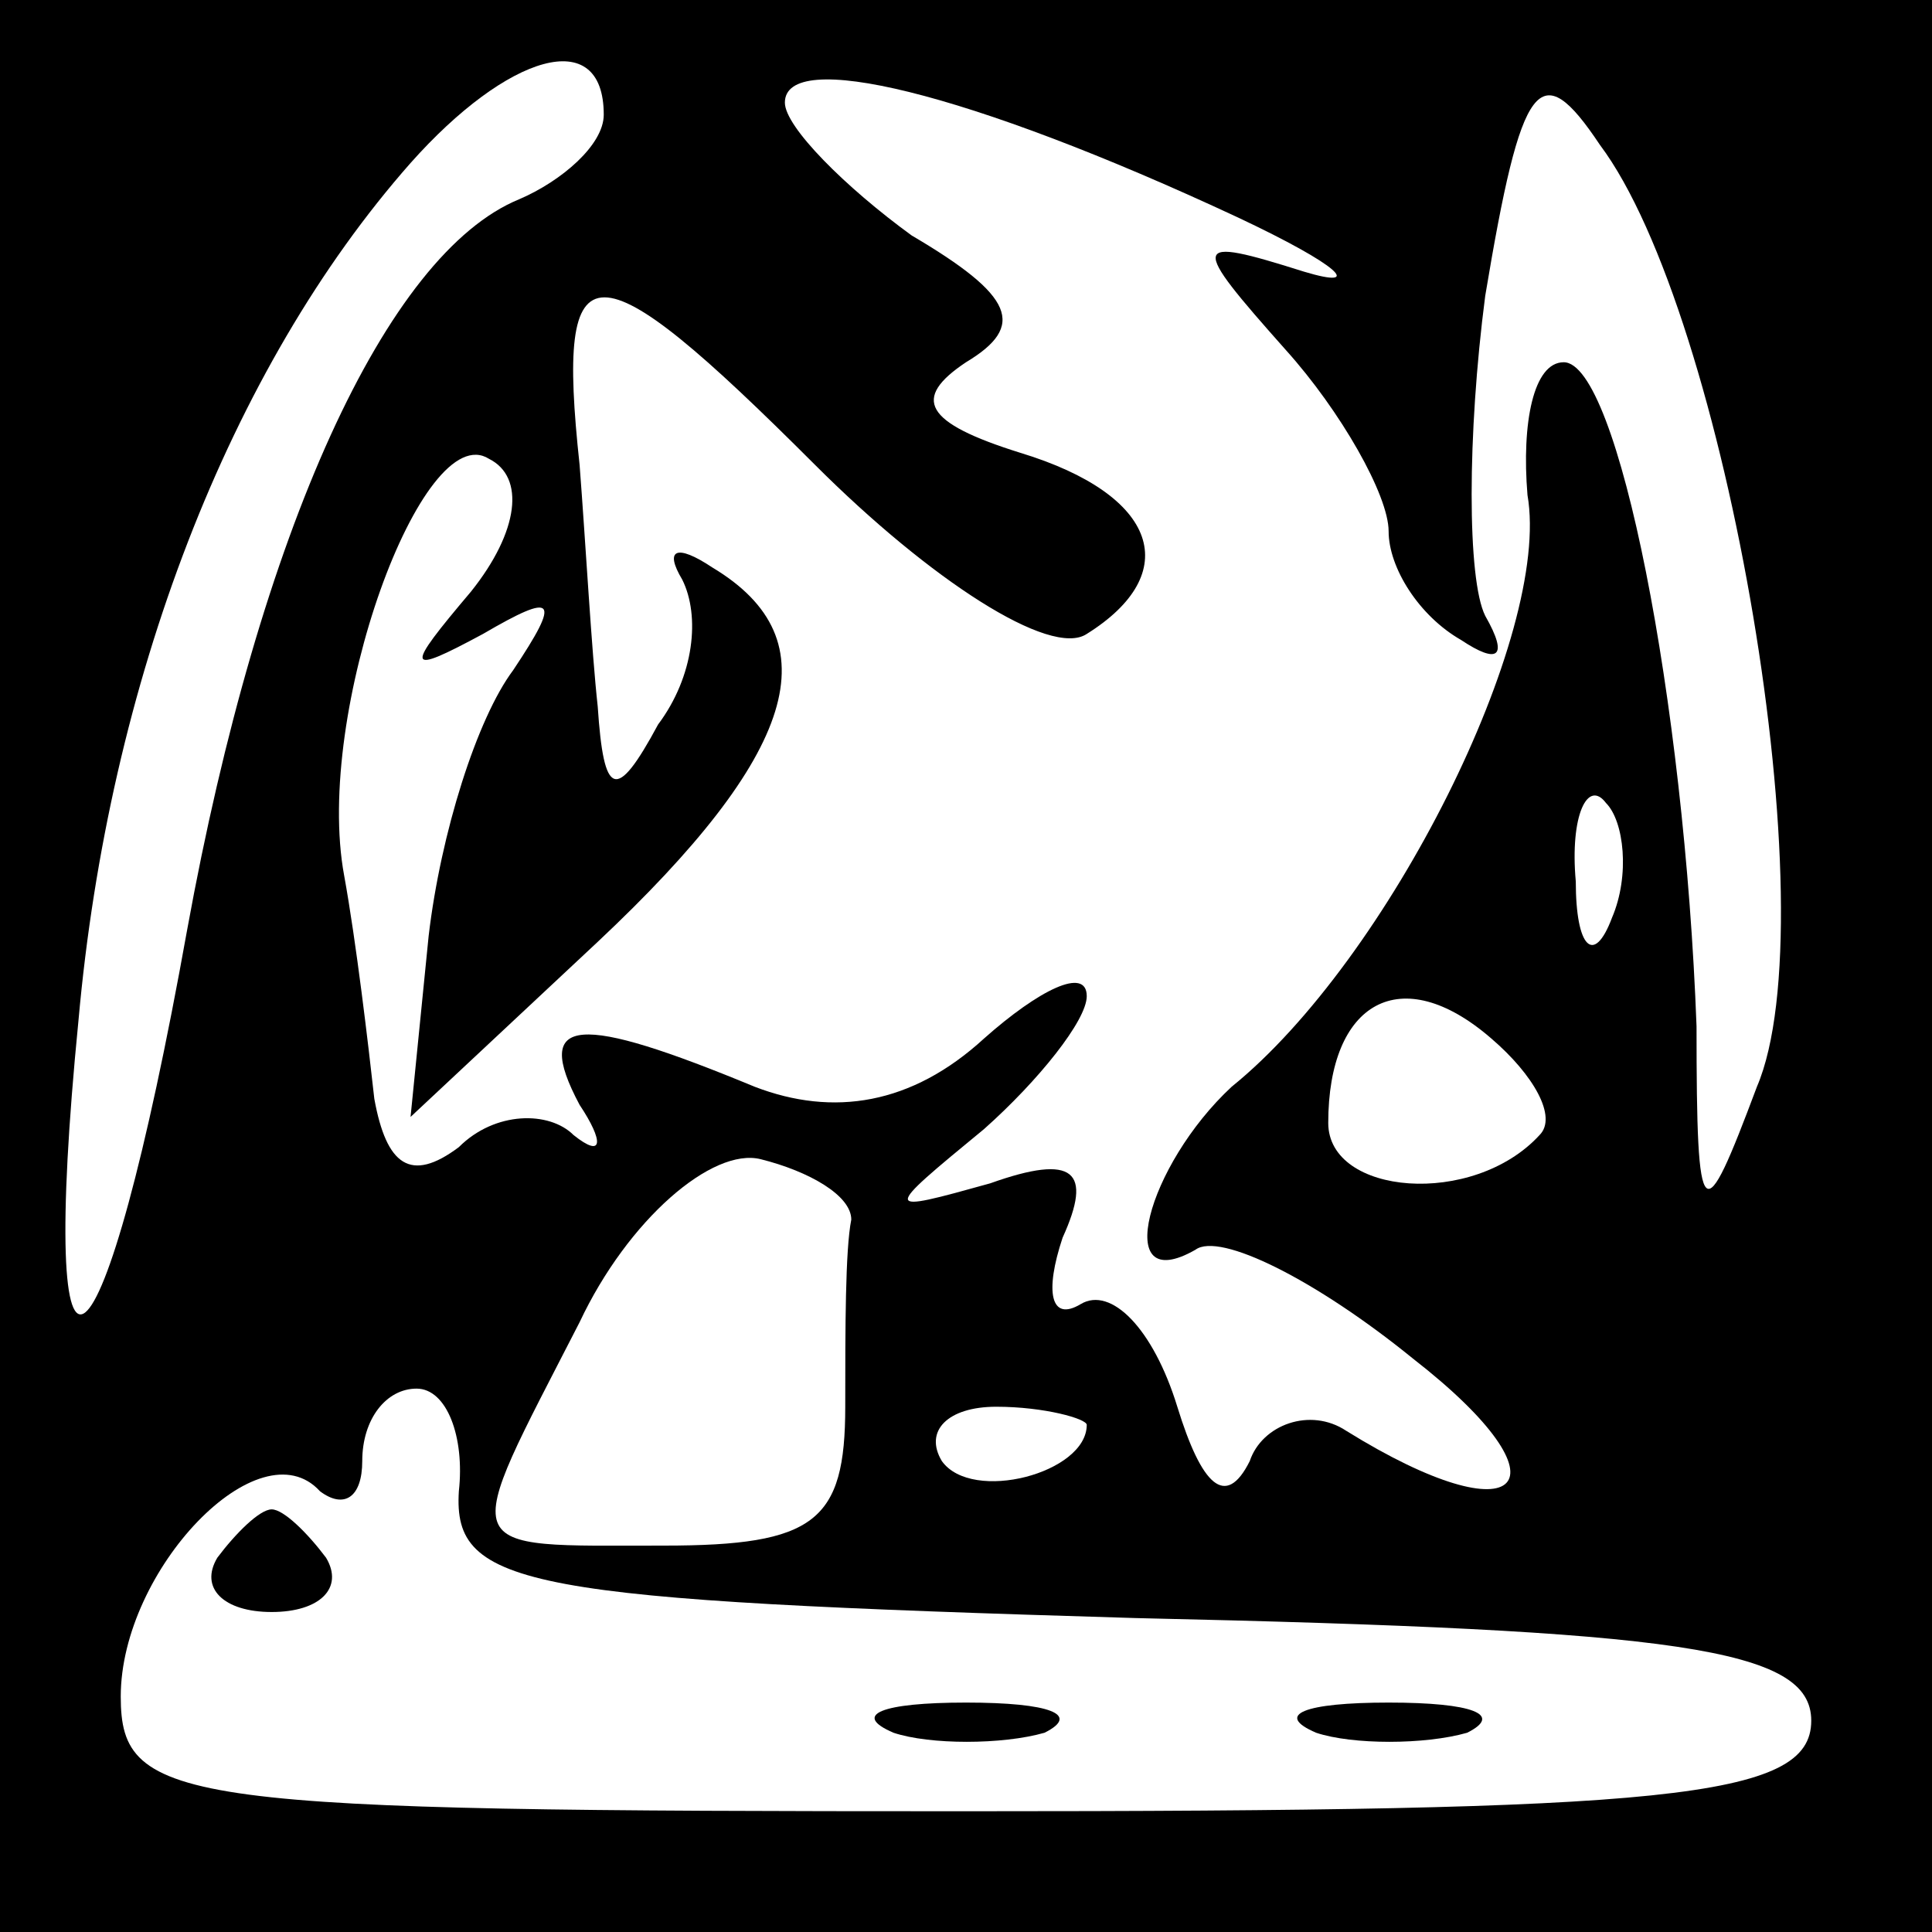 <?xml version="1.0" standalone="no"?>
<!DOCTYPE svg PUBLIC "-//W3C//DTD SVG 20010904//EN"
 "http://www.w3.org/TR/2001/REC-SVG-20010904/DTD/svg10.dtd">
<svg version="1.0" xmlns="http://www.w3.org/2000/svg"
 width="32pt" height="32pt" viewBox="0 0 32 32"
 preserveAspectRatio="xMidYMid meet">
<rect x="0" y="0" width="32" height="32" fill="#808080" stroke="none"/>
<g transform="translate(0,32) scale(0.1,-0.1)"
fill="#000000" stroke="none">
<path fill="#000000" stroke="none" d="M0 160 l0 -160 160 0 160 0 0 160 0
160 -160 0 -160 0 0 -160z"/>
<path fill="#ffffff" stroke="none" d="M100 301 c0 -5 -7 -11 -14 -14 -22 -9
-43 -55 -55 -121 -14 -78 -25 -86 -18 -15 5 56 25 108 55 142 16 18 32 23 32
8z"/>
<path fill="#ffffff" stroke="none" d="M205 284 c17 -8 21 -12 11 -9 -19 6
-19 5 -3 -13 9 -10 17 -24 17 -30 0 -6 5 -14 12 -18 6 -4 8 -3 4 4 -3 6 -3 30
0 53 6 36 9 40 19 25 21 -28 38 -128 26 -156 -9 -24 -10 -24 -10 10 -2 54 -13
110 -22 110 -5 0 -7 -10 -6 -22 4 -23 -23 -77 -49 -98 -14 -13 -20 -35 -6 -27
4 3 20 -5 36 -18 27 -21 18 -30 -11 -12 -6 4 -14 1 -16 -5 -4 -8 -8 -4 -12 9
-4 13 -11 20 -16 17 -5 -3 -6 2 -3 11 5 11 2 14 -12 9 -18 -5 -18 -5 -1 9 9 8
17 18 17 22 0 5 -8 1 -17 -7 -12 -11 -25 -13 -38 -8 -29 12 -37 12 -29 -3 4
-6 4 -9 -1 -5 -4 4 -13 4 -19 -2 -8 -6 -12 -3 -14 8 -1 9 -3 26 -5 37 -5 27
13 76 24 69 6 -3 5 -12 -3 -22 -11 -13 -11 -14 2 -7 12 7 13 6 5 -6 -6 -8 -12
-27 -14 -44 l-3 -30 31 29 c33 31 39 50 19 62 -6 4 -8 3 -5 -2 3 -6 2 -16 -4
-24 -7 -13 -9 -12 -10 3 -1 9 -2 27 -3 40 -4 37 2 37 39 0 19 -19 39 -32 45
-28 16 10 12 23 -11 30 -16 5 -18 9 -9 15 10 6 8 11 -9 21 -11 8 -21 18 -21
22 0 9 30 2 75 -19z"/>
<path fill="#ffffff" stroke="none" d="M267 168 c-3 -8 -6 -5 -6 6 -1 11 2 17
5 13 3 -3 4 -12 1 -19z"/>
<path fill="#ffffff" stroke="none" d="M255 132 c-11 -12 -35 -10 -35 2 0 20
12 27 27 14 7 -6 11 -13 8 -16z"/>
<path fill="#ffffff" stroke="none" d="M141 118 c-1 -5 -1 -18 -1 -31 0 -19
-5 -23 -30 -23 -35 0 -34 -2 -14 37 8 17 22 29 30 27 8 -2 15 -6 15 -10z"/>
<path fill="#ffffff" stroke="none" d="M76 73 c-1 -16 11 -18 112 -21 90 -2
112 -5 112 -17 0 -13 -24 -15 -140 -15 -130 0 -140 1 -140 19 0 21 23 45 33
34 4 -3 7 -1 7 5 0 7 4 12 9 12 5 0 8 -8 7 -17z"/>
<path fill="#ffffff" stroke="none" d="M180 84 c0 -8 -19 -13 -24 -6 -3 5 1 9
9 9 8 0 15 -2 15 -3z"/>
<path fill="#000000" stroke="none" d="M36 62 c-3 -5 1 -9 9 -9 8 0 12 4 9 9
-3 4 -7 8 -9 8 -2 0 -6 -4 -9 -8z"/>
<path fill="#000000" stroke="none" d="M148 33 c6 -2 18 -2 25 0 6 3 1 5 -13
5 -14 0 -19 -2 -12 -5z"/>
<path fill="#000000" stroke="none" d="M218 33 c6 -2 18 -2 25 0 6 3 1 5 -13
5 -14 0 -19 -2 -12 -5z"/>
</g>
</svg>
